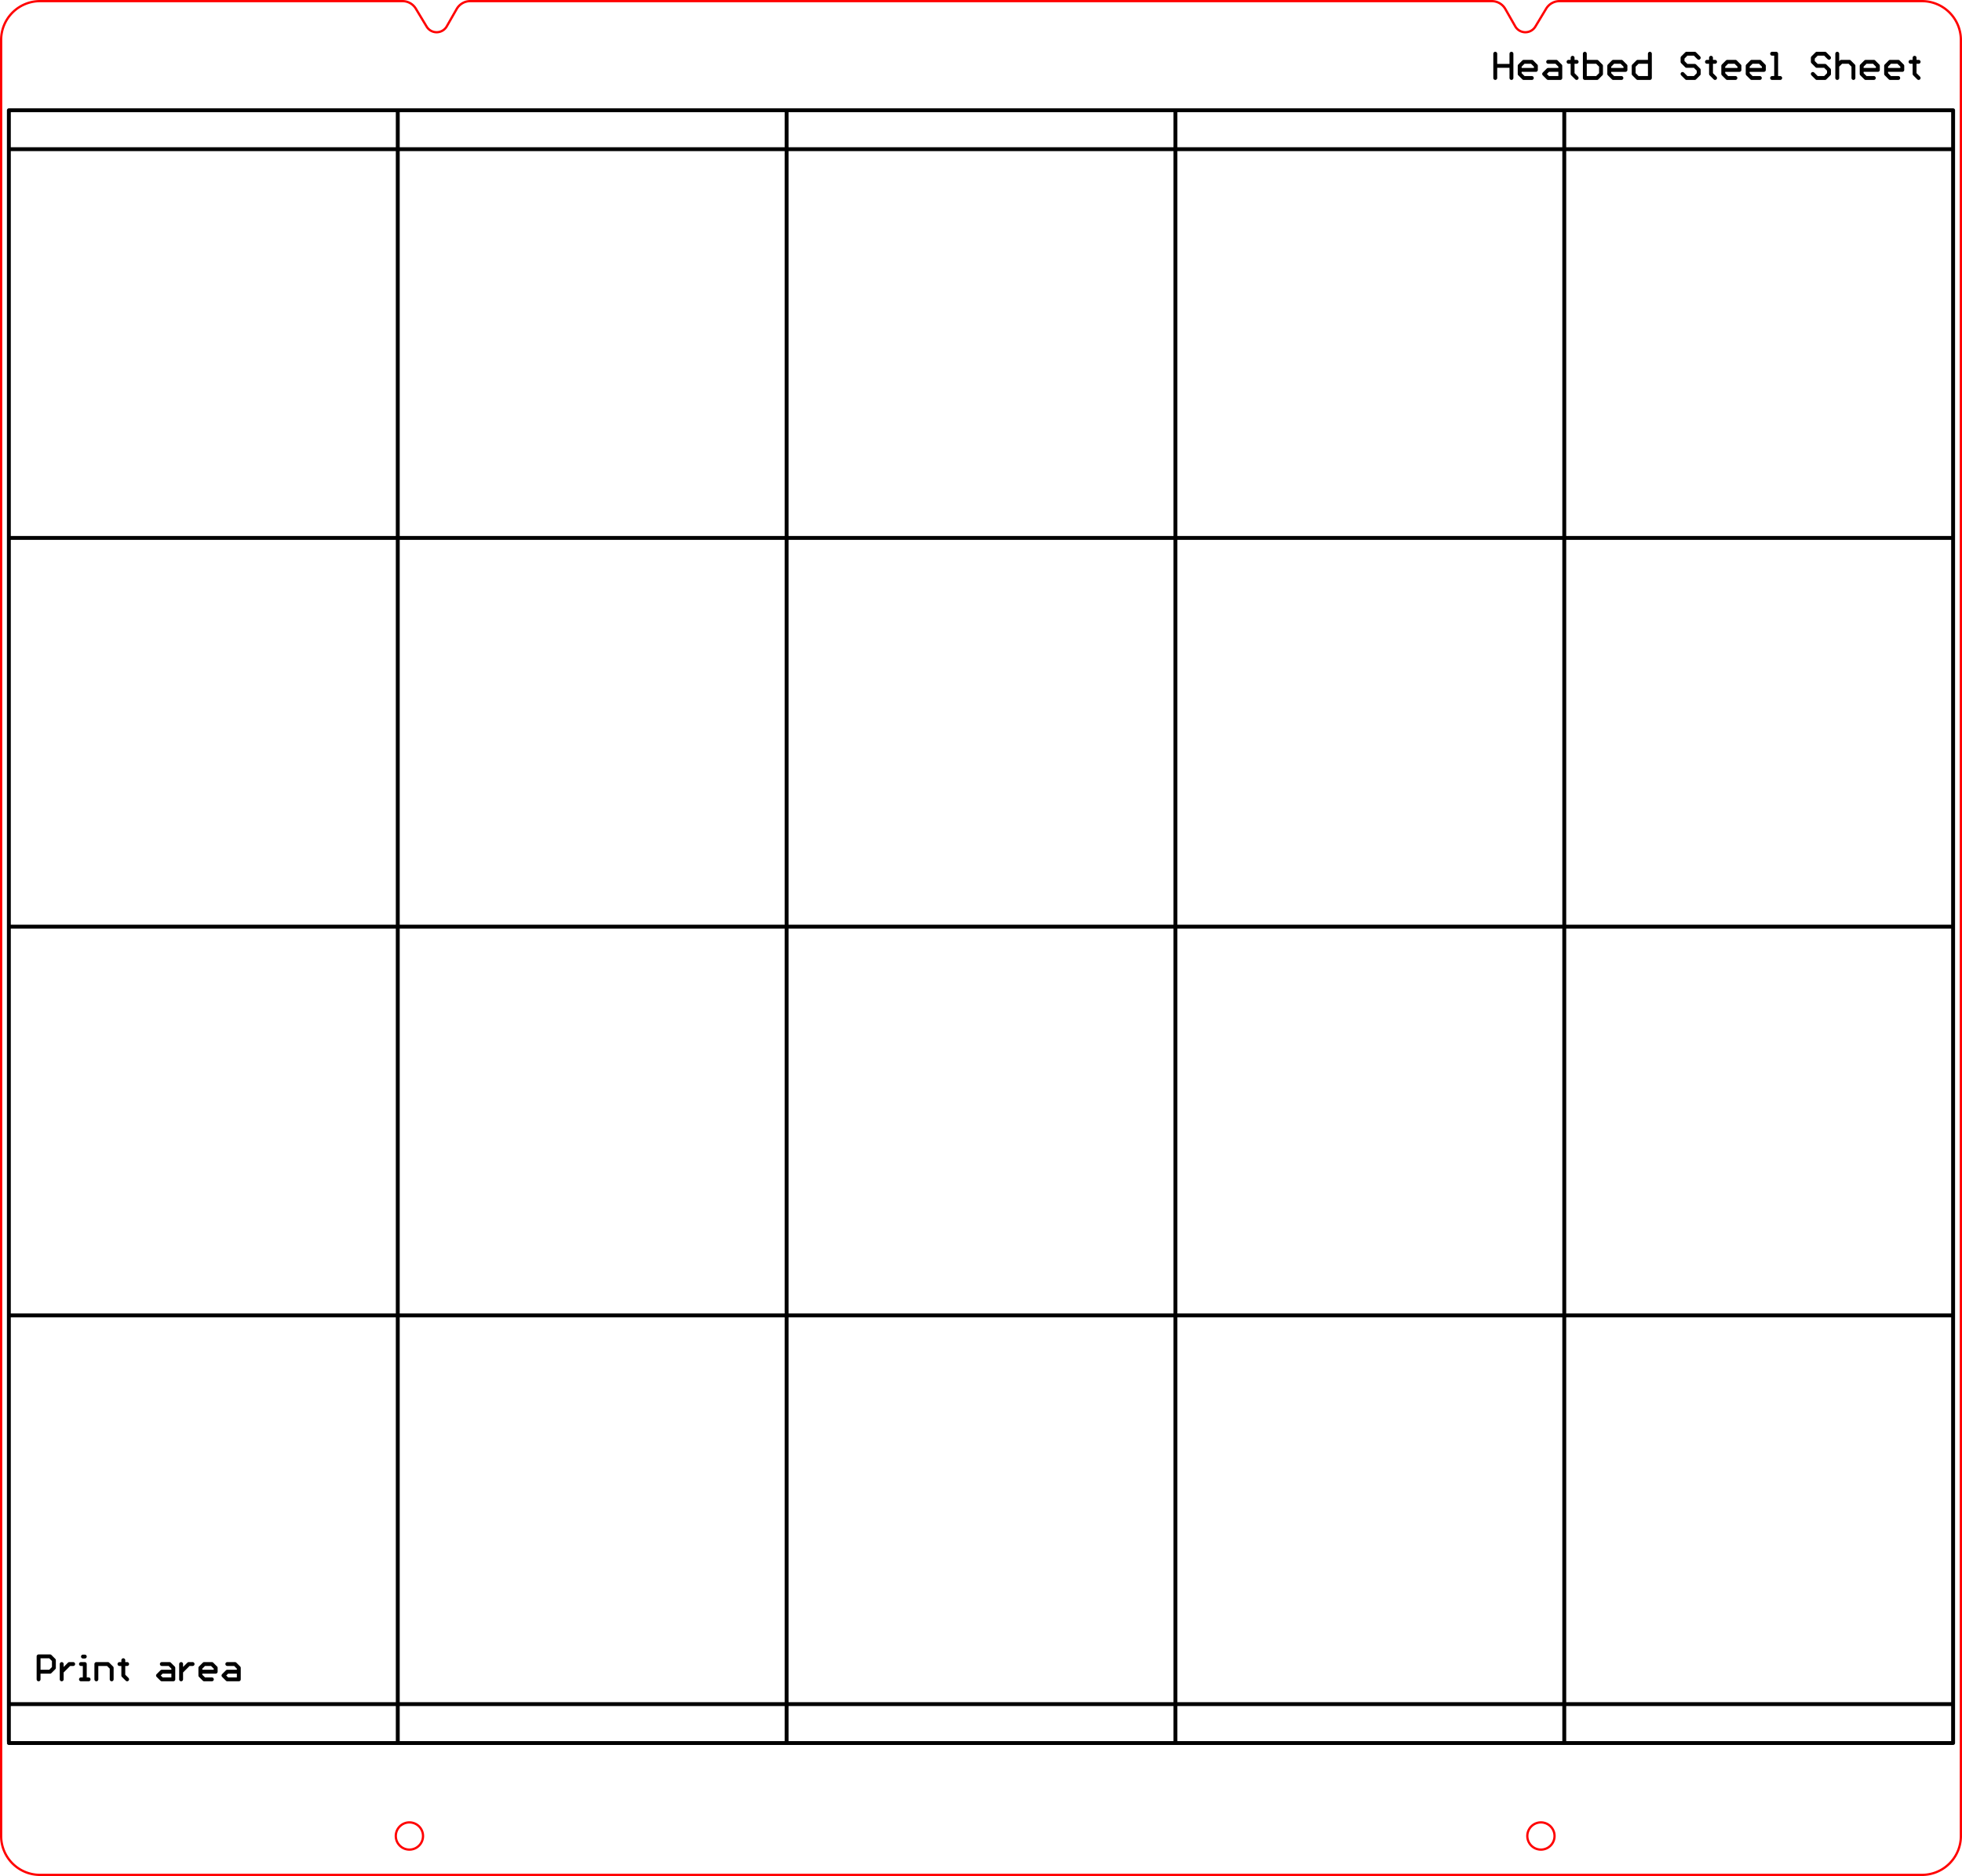 <?xml version="1.0" encoding="UTF-8" standalone="no"?>
<svg
   xmlns:dc="http://purl.org/dc/elements/1.1/"
   xmlns:cc="http://creativecommons.org/ns#"
   xmlns:rdf="http://www.w3.org/1999/02/22-rdf-syntax-ns#"
   xmlns:svg="http://www.w3.org/2000/svg"
   xmlns="http://www.w3.org/2000/svg"
   xmlns:sodipodi="http://sodipodi.sourceforge.net/DTD/sodipodi-0.dtd"
   xmlns:inkscape="http://www.inkscape.org/namespaces/inkscape"
   version="1.1"
   width="252.291mm"
   height="241.291mm"
   viewBox="0 0 99327.192 94996.475"
   id="svg3006"
   sodipodi:docname="steel-sheet.svg"
   inkscape:version="0.92.1 r15371"
   inkscape:export-filename="/home/dan/kicad/img/heatbed-F-vanilla12V.png"
   inkscape:export-xdpi="600.02789"
   inkscape:export-ydpi="600.02789">
  <defs
     id="defs3010">
    <clipPath
       clipPathUnits="userSpaceOnUse"
       id="clipPath20">
      <path
         d="M 180,180 H 5760 V 8100 H 180 Z"
         id="path18-3"
         inkscape:connector-curvature="0" />
    </clipPath>
    <clipPath
       clipPathUnits="userSpaceOnUse"
       id="clipPath2413">
      <path
         d="M 180,180 H 5760 V 8100 H 180 Z"
         id="path2411"
         inkscape:connector-curvature="0" />
    </clipPath>
    <marker
       style="overflow:visible"
       refY="0"
       refX="0"
       orient="auto"
       id="DistanceX">
      <path
         id="path10734"
         style="stroke:#000000;stroke-width:0.5"
         d="M 3,-3 -3,3 M 0,-5 V 5"
         inkscape:connector-curvature="0" />
    </marker>
    <pattern
       y="0"
       x="0"
       width="8"
       patternUnits="userSpaceOnUse"
       id="Hatch"
       height="8">
      <path
         id="path10737"
         stroke-width="0.25"
         stroke="#000000"
         linecap="square"
         d="M8 4 l-4,4" />
      <path
         id="path10739"
         stroke-width="0.25"
         stroke="#000000"
         linecap="square"
         d="M6 2 l-4,4" />
      <path
         id="path10741"
         stroke-width="0.25"
         stroke="#000000"
         linecap="square"
         d="M4 0 l-4,4" />
    </pattern>
    <symbol
       id="*Model_Space" />
    <symbol
       id="*Paper_Space" />
  </defs>
  <sodipodi:namedview
     pagecolor="#ffffff"
     bordercolor="#666666"
     borderopacity="1"
     objecttolerance="10"
     gridtolerance="10"
     guidetolerance="10"
     inkscape:pageopacity="0"
     inkscape:pageshadow="2"
     inkscape:window-width="1920"
     inkscape:window-height="1018"
     id="namedview3008"
     showgrid="false"
     inkscape:zoom="0.37469307"
     inkscape:cx="731.60536"
     inkscape:cy="857.49097"
     inkscape:window-x="0"
     inkscape:window-y="25"
     inkscape:window-maximized="1"
     inkscape:current-layer="layer5"
     units="mm"
     inkscape:document-units="mm"
     fit-margin-top="0"
     fit-margin-left="0"
     fit-margin-right="0"
     fit-margin-bottom="0"
     inkscape:measure-start="0,0"
     inkscape:measure-end="0,0" />
  <title
     id="title2">Heatbed-MK52</title>
  <desc
     id="desc4">Picture generated by PCBNEW </desc>

  <g transform="translate(393.701,88188.971) scale(393.701,-393.701)">
{{MAGNET_RECTANGLES}}
  </g>

  <g
     style="fill:#000000;fill-opacity:1;stroke:#000000;stroke-linecap:round;stroke-linejoin:round;stroke-opacity:1"
     id="g6"
     transform="translate(-20603.982,-20005.417)" />
  <g
     style="fill:#000000;fill-opacity:0;stroke:#000000;stroke-width:-0;stroke-linecap:round;stroke-linejoin:round;stroke-opacity:1"
     id="g8"
     transform="translate(-20603.982,-20005.417)" />
  <g
     style="fill:#000000;fill-opacity:1;stroke:#000000;stroke-width:59.055;stroke-linecap:round;stroke-linejoin:round;stroke-opacity:1"
     id="g514"
     transform="translate(-20603.982,-20005.417)" />
  <g
     inkscape:groupmode="layer"
     id="layer5"
     inkscape:label="steel"
     style="display:inline"
     transform="translate(-374.749,-6246.299)">
    <path
       id="path5008"
       style="display:inline;opacity:1;fill:none;fill-opacity:1;stroke:#000000;stroke-width:196.85;stroke-linecap:round;stroke-linejoin:round;stroke-miterlimit:4;stroke-dasharray:none;stroke-dashoffset:0;paint-order:markers fill stroke"
       d="M 823.46,11830.87 V 94428.864 M 99252.252,11829.897 H 824.434 M 99251.761,13799.868 H 826.767 M 99252.252,94508.838 H 824.434 M 99252.252,92539.855 H 824.434 M 99251.761,33484.868 H 826.767 m 0,19684.999 H 99251.761 m 0.491,19684.999 H 824.434 M 40196.764,11830.87 V 94507.864 M 20511.765,11830.87 v 82597.994 m 39369.991,79 V 11830.87 M 99251.761,94507.864 V 11830.871 M 79566.762,94507.864 V 11830.87"
       inkscape:connector-curvature="0"
       sodipodi:nodetypes="cccccccccccccccccccccccccc" />

    <!-- Heatbed Steel Sheet (Text)-->
    <path
       id="path7080"
       style="fill:none;stroke:#000000;stroke-width:196.85;stroke-linecap:round;stroke-miterlimit:4;stroke-dasharray:none"
       d="M 76073.139,10195.424 V 8966.435 m 0,614.494 h 819.337 m 0,-614.494 v 1228.989 m 1031.772,0 h -409.63 m 0,0 -204.797,-204.859 m 0,0 v -409.637 m 0,0 204.797,-204.856 m 0,0 h 409.63 m 0,0 204.854,204.856 m 0,0 v 204.858 m 0,0 h -819.281 m 1441.478,-409.713 h 409.65 m 0,0 204.852,204.856 m 0,0 v 614.495 m 0,0 h -614.502 m 0,0 -204.854,-204.859 m 0,0 204.854,-204.779 m 0,0 h 614.502 m 622.12,-614.494 v 819.273 m 0,0 204.855,204.859 m -409.631,-819.351 h 409.631 m 414.773,-409.638 v 1228.989 m 0,0 h 614.503 m 0,0 204.852,-204.859 m 0,0 v -409.637 m 0,0 -204.852,-204.856 m 0,0 h -614.503 m 1851.183,819.351 h -409.706 m 0,0 -204.777,-204.859 m 0,0 v -409.637 m 0,0 204.777,-204.856 m 0,0 h 409.706 m 0,0 204.796,204.856 m 0,0 v 204.858 m 0,0 h -819.279 m 2055.961,-819.351 v 1228.989 m 0,0 h -614.483 m 0,0 -204.854,-204.859 m 0,0 v -409.637 m 0,0 204.854,-204.856 m 0,0 h 614.483 m 2473.325,-204.781 -204.853,-204.858 m 0,0 h -409.652 m 0,0 -204.853,204.858 m 0,0 v 204.781 m 0,0 204.853,204.856 m 0,0 h 409.652 m 0,0 204.853,204.858 m 0,0 v 204.779 m 0,0 -204.853,204.859 m 0,0 h -409.652 m 0,0 -204.853,-204.859 m 1441.477,-819.273 v 819.273 m 0,0 204.855,204.859 m -409.631,-819.351 h 409.631 m 1029.276,819.351 h -409.631 m 0,0 -204.872,-204.859 m 0,0 v -409.637 m 0,0 204.872,-204.856 m 0,0 h 409.631 m 0,0 204.853,204.856 m 0,0 v 204.858 m 0,0 h -819.356 m 1851.203,409.638 h -409.726 m 0,0 -204.777,-204.859 m 0,0 v -409.637 m 0,0 204.777,-204.856 m 0,0 h 409.726 m 0,0 204.777,204.856 m 0,0 v 204.858 m 0,0 h -819.28 m 1236.622,-819.351 h 204.856 m 0,0 v 1228.989 m -204.856,0 h 409.708 m 2470.753,-1024.132 -204.853,-204.858 m 0,0 h -409.649 m 0,0 -204.854,204.858 m 0,0 v 204.781 m 0,0 204.854,204.856 m 0,0 h 409.649 m 0,0 204.853,204.858 m 0,0 v 204.779 m 0,0 -204.853,204.859 m 0,0 h -409.649 m 0,0 -204.854,-204.859 M 93386.41,8966.435 v 1228.989 m 0,-614.495 204.777,-204.856 m 0,0 h 409.706 m 0,0 204.778,204.856 m 0,0 v 614.495 m 1031.847,0 h -409.631 m 0,0 -204.874,-204.859 m 0,0 v -409.637 m 0,0 204.874,-204.856 m 0,0 h 409.631 m 0,0 204.852,204.856 m 0,0 v 204.858 m 0,0 h -819.357 m 1851.205,409.638 h -409.651 m 0,0 -204.853,-204.859 m 0,0 v -409.637 m 0,0 204.853,-204.856 m 0,0 h 409.651 m 0,0 204.854,204.856 m 0,0 v 204.858 m 0,0 h -819.358 m 1441.478,-614.494 v 819.273 m 0,0 204.853,204.859 m -409.63,-819.351 h 409.63"
       inkscape:connector-curvature="0"
       sodipodi:nodetypes="cccccccccccccccccccccccccccccccccccccccccccccccccccccccccccccccccccccccccccccccccccccccccccccccccccccccccccccccccccccccccccccccccccccccccccccccccccccccccccccccccccccccccccccccccccccccccccccccccccccccccccccccccccccccccc" />

    <!-- Print Area (Text)-->
    <path
       id="path10709"
       style="fill:none;stroke:#000000;stroke-width:196.85;stroke-linecap:round;stroke-miterlimit:4;stroke-dasharray:none"
       d="m 4574.684,90131.01 h 92.511 m 7215.573,765.857 h 581.406 m -775.177,193.759 193.771,-193.759 m 0,387.586 -193.771,-193.827 m 775.177,193.827 h -581.406 m 581.406,-581.416 v 581.416 m -193.826,-775.243 193.826,193.827 m -581.406,-193.827 h 387.58 m -976.229,387.657 h -775.232 m 775.232,-193.83 v 193.83 m -193.826,-387.657 193.826,193.827 m -581.405,-193.827 h 387.579 m -581.406,193.827 193.827,-193.827 m -193.827,581.416 v -387.589 m 193.827,581.416 -193.827,-193.827 m 581.406,193.827 h -387.579 m -781.333,-775.243 h 193.845 m -581.424,387.657 387.58,-387.657 m -387.58,775.243 v -775.243 m -976.301,387.657 h 581.424 m -775.25,193.759 193.826,-193.759 m 0,387.586 -193.826,-193.827 m 775.25,193.827 h -581.424 m 581.424,-581.416 v 581.416 m -193.826,-775.243 193.826,193.827 m -581.424,-193.827 h 387.598 m -2531.576,0 h 387.652 m -193.826,581.416 193.826,193.827 m -193.826,-969.002 v 775.175 m -588.631,-387.589 v 581.416 m -193.826,-775.243 193.826,193.827 m -775.25,-193.827 h 581.424 m -581.424,775.243 v -775.243 m -780.025,775.243 h 387.58 m -193.826,-775.243 v 775.243 M 4473.441,90509.21 h 193.754 m -781.241,0 h 193.754 m -581.351,387.657 387.598,-387.657 m -387.598,775.243 v -775.243 m -588.704,387.657 h -581.406 m 775.232,-193.83 -193.826,193.83 m 193.826,-581.416 v 387.586 m -193.826,-581.416 193.826,193.83 m -775.232,-193.83 h 581.406 m -581.406,1162.832 v -1162.832"
       inkscape:connector-curvature="0" />

    <g
       id="g10834"
       transform="matrix(104.167,0,0,104.167,-5692.885,-28271.525)"
       style="stroke:#ff0000">
      <g
         id="g10748"
         inkscape:label="0"
         style="stroke:#ff0000" />
      <g
         id="g10794"
         inkscape:label="obrys_MK10"
         style="stroke:#ff0000">
         <!-- Outer rounded rectangle -->
        <path
           id="path10792"
           style="fill:none;stroke:#ff0000;stroke-width:1.1;stroke-linecap:round"
           d="m 813.76,1223.89 a 6.614,6.614 0 1 0 -13.228,0 6.614,6.614 0 1 0 13.228,0 z m -549.921,0 a 6.614,6.614 0 1 0 -13.228,0 6.614,6.614 0 1 0 13.228,0 z m -205.039,0 a 18.898,18.898 0 0 0 18.898,18.898 m 914.646,0 H 77.697 m 914.646,0 a 18.898,18.898 0 0 0 18.898,-18.898 m 0,-873.071 v 873.071 m 0,-873.071 A 18.898,18.898 0 0 0 992.343,331.921 M 58.799,1223.89 V 350.819 M 77.697,331.921 A 18.898,18.898 0 0 0 58.799,350.819 m 735.864,-6.638 a 5.669,5.669 0 0 0 9.779,0.115 m -538.846,0 a 5.669,5.669 0 0 0 9.779,-0.115 M 77.697,331.921 H 253.87 m 11.727,12.375 -5.253,-8.717 m 0,2e-5 a 7.559,7.559 0 0 0 -6.474,-3.658 m 21.506,12.26 4.824,-8.449 m 6.564,-3.811 a 7.559,7.559 0 0 0 -6.564,3.811 m 514.463,8.449 -4.824,-8.449 m -503.074,-3.811 h 496.51 m 6.564,3.811 a 7.559,7.559 0 0 0 -6.564,-3.811 m 32.895,0 h 176.173 m -187.9,12.375 5.253,-8.717 m 6.474,-3.658 a 7.559,7.559 0 0 0 -6.474,3.658"
           inkscape:connector-curvature="0" />
      </g>
    </g>
  </g>
</svg>
